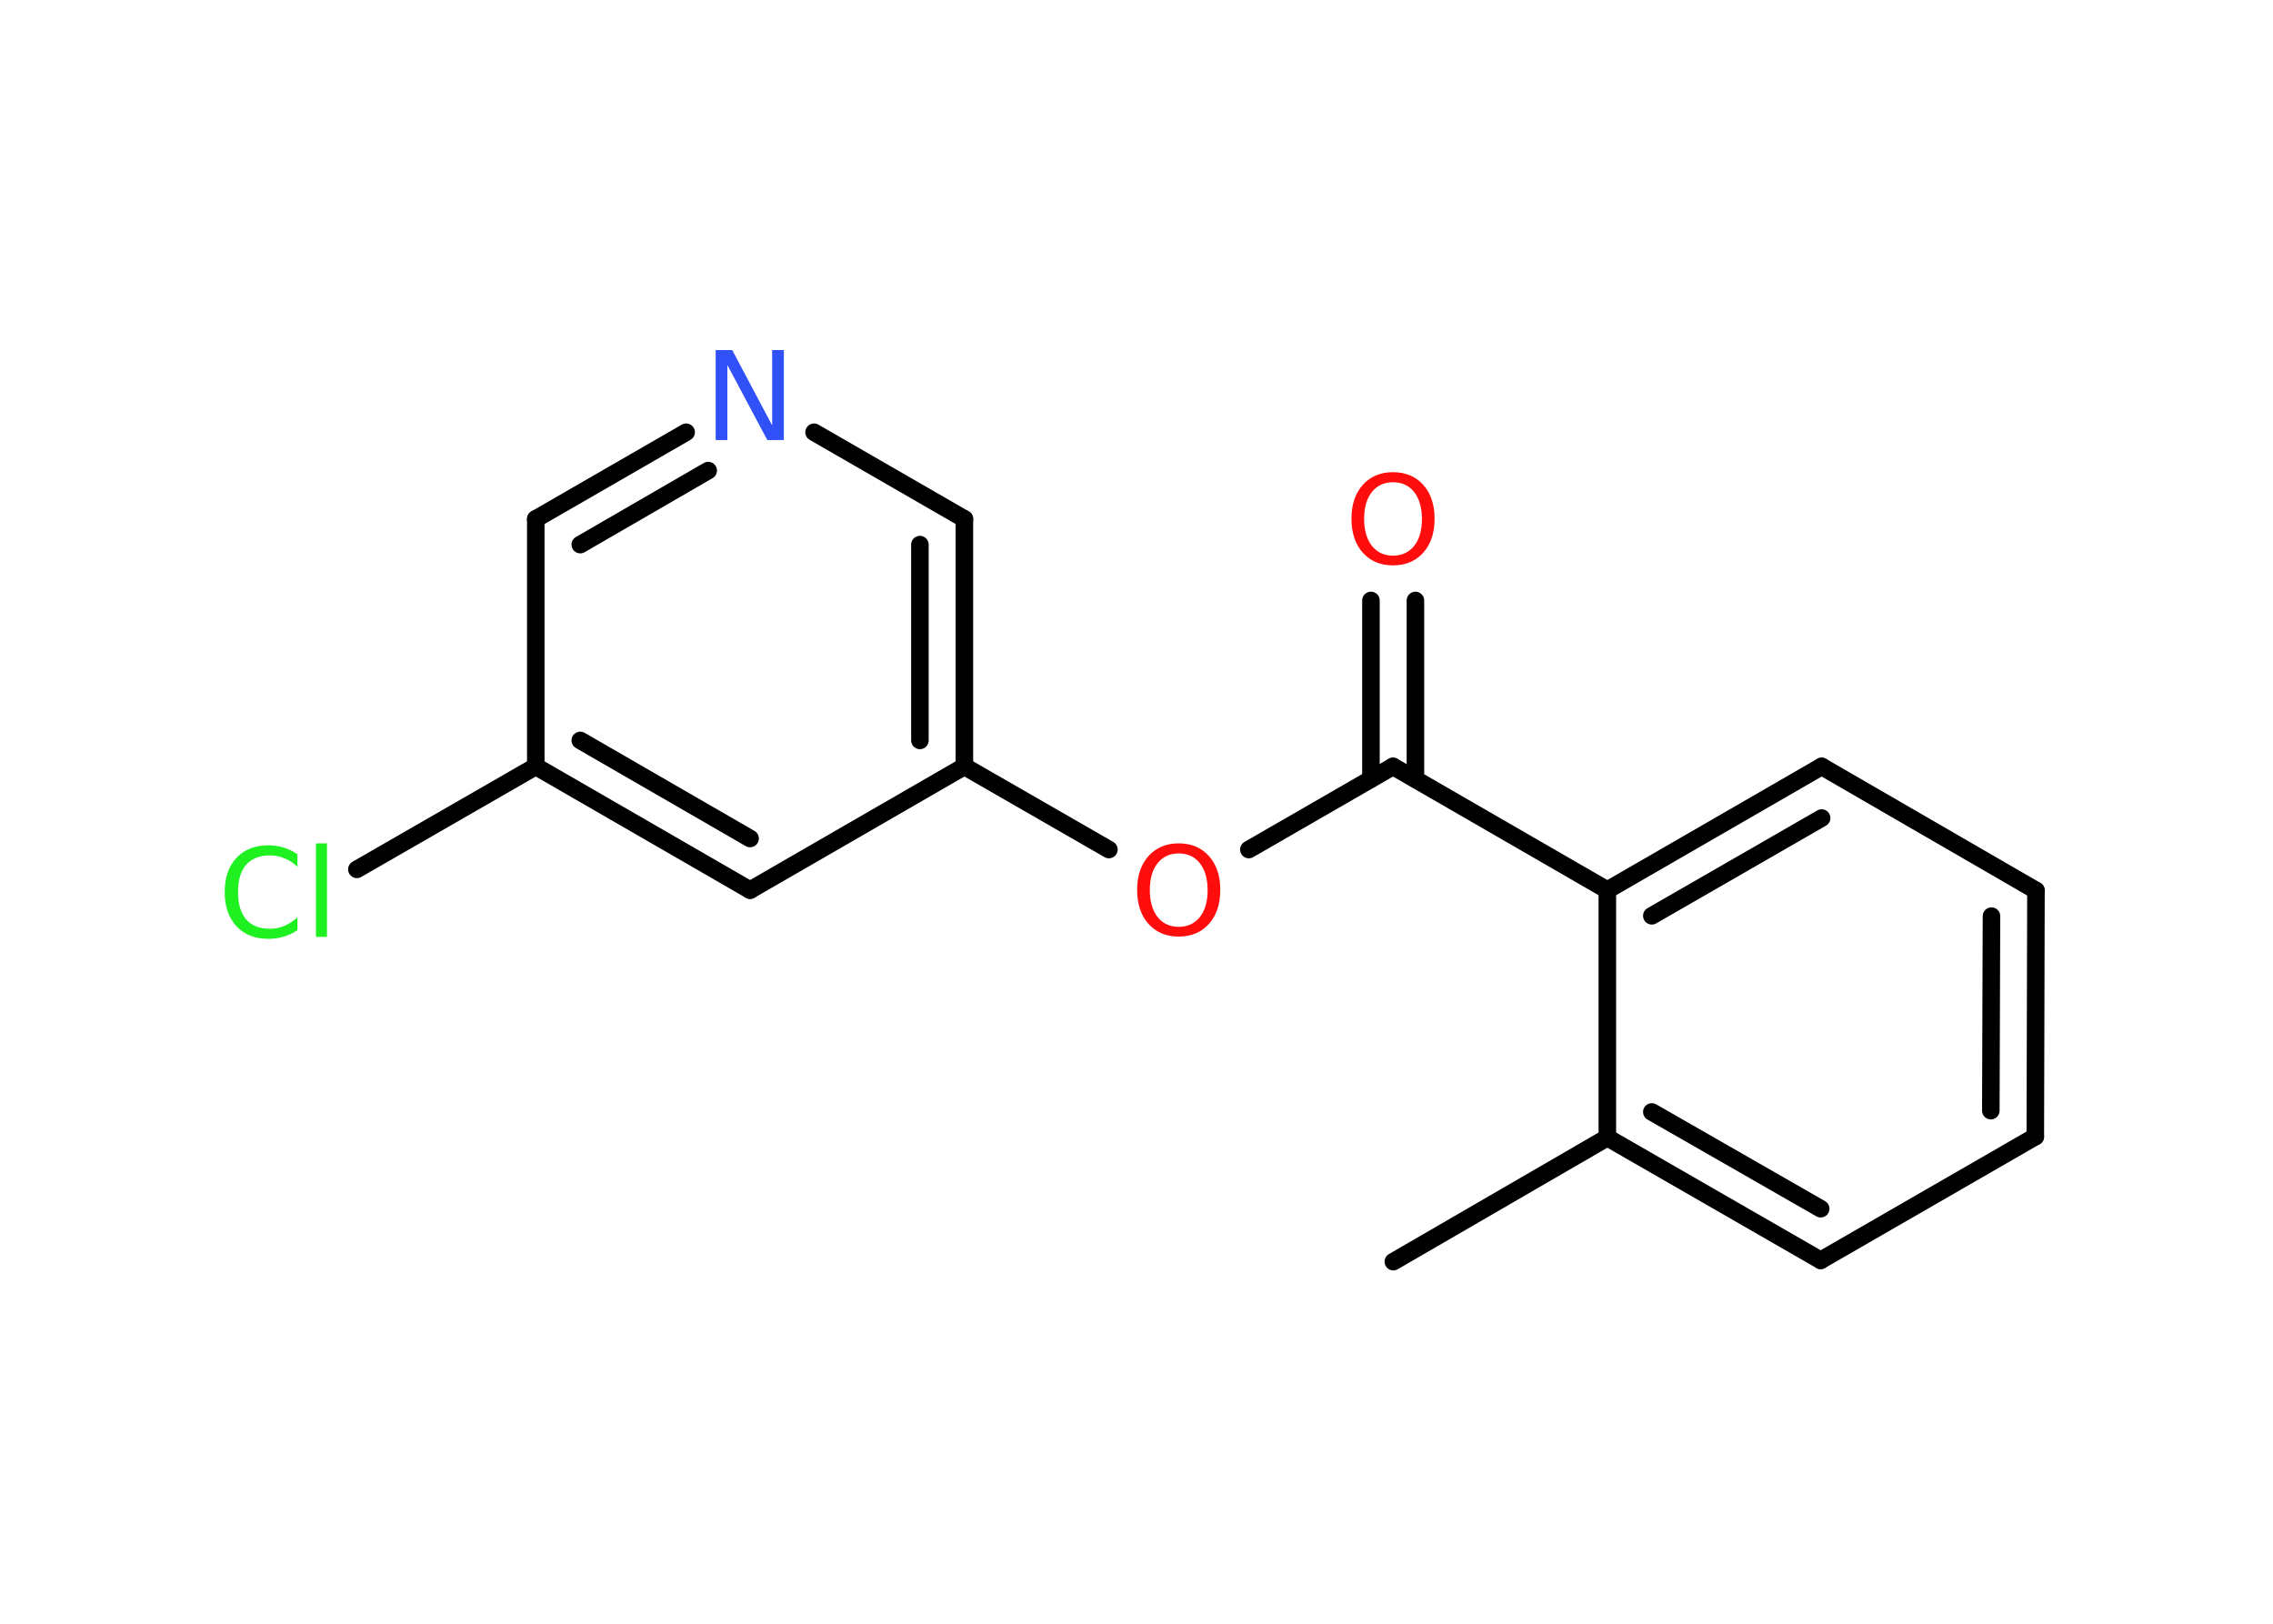 <?xml version='1.0' encoding='UTF-8'?>
<!DOCTYPE svg PUBLIC "-//W3C//DTD SVG 1.1//EN" "http://www.w3.org/Graphics/SVG/1.1/DTD/svg11.dtd">
<svg version='1.2' xmlns='http://www.w3.org/2000/svg' xmlns:xlink='http://www.w3.org/1999/xlink' width='70.0mm' height='50.0mm' viewBox='0 0 70.0 50.0'>
  <desc>Generated by the Chemistry Development Kit (http://github.com/cdk)</desc>
  <g stroke-linecap='round' stroke-linejoin='round' stroke='#000000' stroke-width='.54' fill='#FF0D0D'>
    <rect x='.0' y='.0' width='70.0' height='50.0' fill='#FFFFFF' stroke='none'/>
    <g id='mol1' class='mol'>
      <line id='mol1bnd1' class='bond' x1='42.91' y1='38.85' x2='49.5' y2='35.03'/>
      <g id='mol1bnd2' class='bond'>
        <line x1='49.5' y1='35.03' x2='56.07' y2='38.81'/>
        <line x1='50.87' y1='34.24' x2='56.07' y2='37.22'/>
      </g>
      <line id='mol1bnd3' class='bond' x1='56.07' y1='38.81' x2='62.68' y2='35.0'/>
      <g id='mol1bnd4' class='bond'>
        <line x1='62.68' y1='35.0' x2='62.7' y2='27.42'/>
        <line x1='61.31' y1='34.2' x2='61.33' y2='28.21'/>
      </g>
      <line id='mol1bnd5' class='bond' x1='62.7' y1='27.42' x2='56.1' y2='23.6'/>
      <g id='mol1bnd6' class='bond'>
        <line x1='56.1' y1='23.6' x2='49.5' y2='27.41'/>
        <line x1='56.1' y1='25.19' x2='50.87' y2='28.2'/>
      </g>
      <line id='mol1bnd7' class='bond' x1='49.5' y1='35.03' x2='49.5' y2='27.41'/>
      <line id='mol1bnd8' class='bond' x1='49.5' y1='27.41' x2='42.9' y2='23.6'/>
      <g id='mol1bnd9' class='bond'>
        <line x1='42.22' y1='23.99' x2='42.22' y2='18.49'/>
        <line x1='43.59' y1='23.99' x2='43.59' y2='18.49'/>
      </g>
      <line id='mol1bnd10' class='bond' x1='42.9' y1='23.6' x2='38.46' y2='26.16'/>
      <line id='mol1bnd11' class='bond' x1='34.15' y1='26.16' x2='29.7' y2='23.6'/>
      <g id='mol1bnd12' class='bond'>
        <line x1='29.7' y1='23.6' x2='29.7' y2='15.98'/>
        <line x1='28.33' y1='22.8' x2='28.33' y2='16.77'/>
      </g>
      <line id='mol1bnd13' class='bond' x1='29.7' y1='15.98' x2='25.07' y2='13.31'/>
      <g id='mol1bnd14' class='bond'>
        <line x1='21.13' y1='13.31' x2='16.5' y2='15.98'/>
        <line x1='21.81' y1='14.49' x2='17.87' y2='16.77'/>
      </g>
      <line id='mol1bnd15' class='bond' x1='16.5' y1='15.98' x2='16.5' y2='23.6'/>
      <line id='mol1bnd16' class='bond' x1='16.5' y1='23.6' x2='10.99' y2='26.77'/>
      <g id='mol1bnd17' class='bond'>
        <line x1='16.5' y1='23.6' x2='23.1' y2='27.41'/>
        <line x1='17.87' y1='22.8' x2='23.1' y2='25.82'/>
      </g>
      <line id='mol1bnd18' class='bond' x1='29.7' y1='23.6' x2='23.1' y2='27.41'/>
      <path id='mol1atm9' class='atom' d='M42.9 14.85q-.41 .0 -.65 .3q-.24 .3 -.24 .83q.0 .52 .24 .83q.24 .3 .65 .3q.41 .0 .65 -.3q.24 -.3 .24 -.83q.0 -.52 -.24 -.83q-.24 -.3 -.65 -.3zM42.9 14.54q.58 .0 .93 .39q.35 .39 .35 1.04q.0 .66 -.35 1.05q-.35 .39 -.93 .39q-.58 .0 -.93 -.39q-.35 -.39 -.35 -1.05q.0 -.65 .35 -1.04q.35 -.39 .93 -.39z' stroke='none'/>
      <path id='mol1atm10' class='atom' d='M36.3 26.28q-.41 .0 -.65 .3q-.24 .3 -.24 .83q.0 .52 .24 .83q.24 .3 .65 .3q.41 .0 .65 -.3q.24 -.3 .24 -.83q.0 -.52 -.24 -.83q-.24 -.3 -.65 -.3zM36.3 25.97q.58 .0 .93 .39q.35 .39 .35 1.04q.0 .66 -.35 1.05q-.35 .39 -.93 .39q-.58 .0 -.93 -.39q-.35 -.39 -.35 -1.05q.0 -.65 .35 -1.04q.35 -.39 .93 -.39z' stroke='none'/>
      <path id='mol1atm13' class='atom' d='M22.05 10.78h.5l1.23 2.32v-2.32h.36v2.77h-.51l-1.23 -2.31v2.31h-.36v-2.77z' stroke='none' fill='#3050F8'/>
      <path id='mol1atm16' class='atom' d='M9.16 26.29v.4q-.19 -.18 -.4 -.26q-.21 -.09 -.45 -.09q-.47 .0 -.73 .29q-.25 .29 -.25 .84q.0 .55 .25 .84q.25 .29 .73 .29q.24 .0 .45 -.09q.21 -.09 .4 -.26v.39q-.2 .14 -.42 .2q-.22 .07 -.47 .07q-.63 .0 -.99 -.39q-.36 -.39 -.36 -1.05q.0 -.67 .36 -1.05q.36 -.39 .99 -.39q.25 .0 .47 .07q.22 .07 .41 .2zM9.73 25.97h.34v2.88h-.34v-2.88z' stroke='none' fill='#1FF01F'/>
    </g>
  </g>
</svg>

